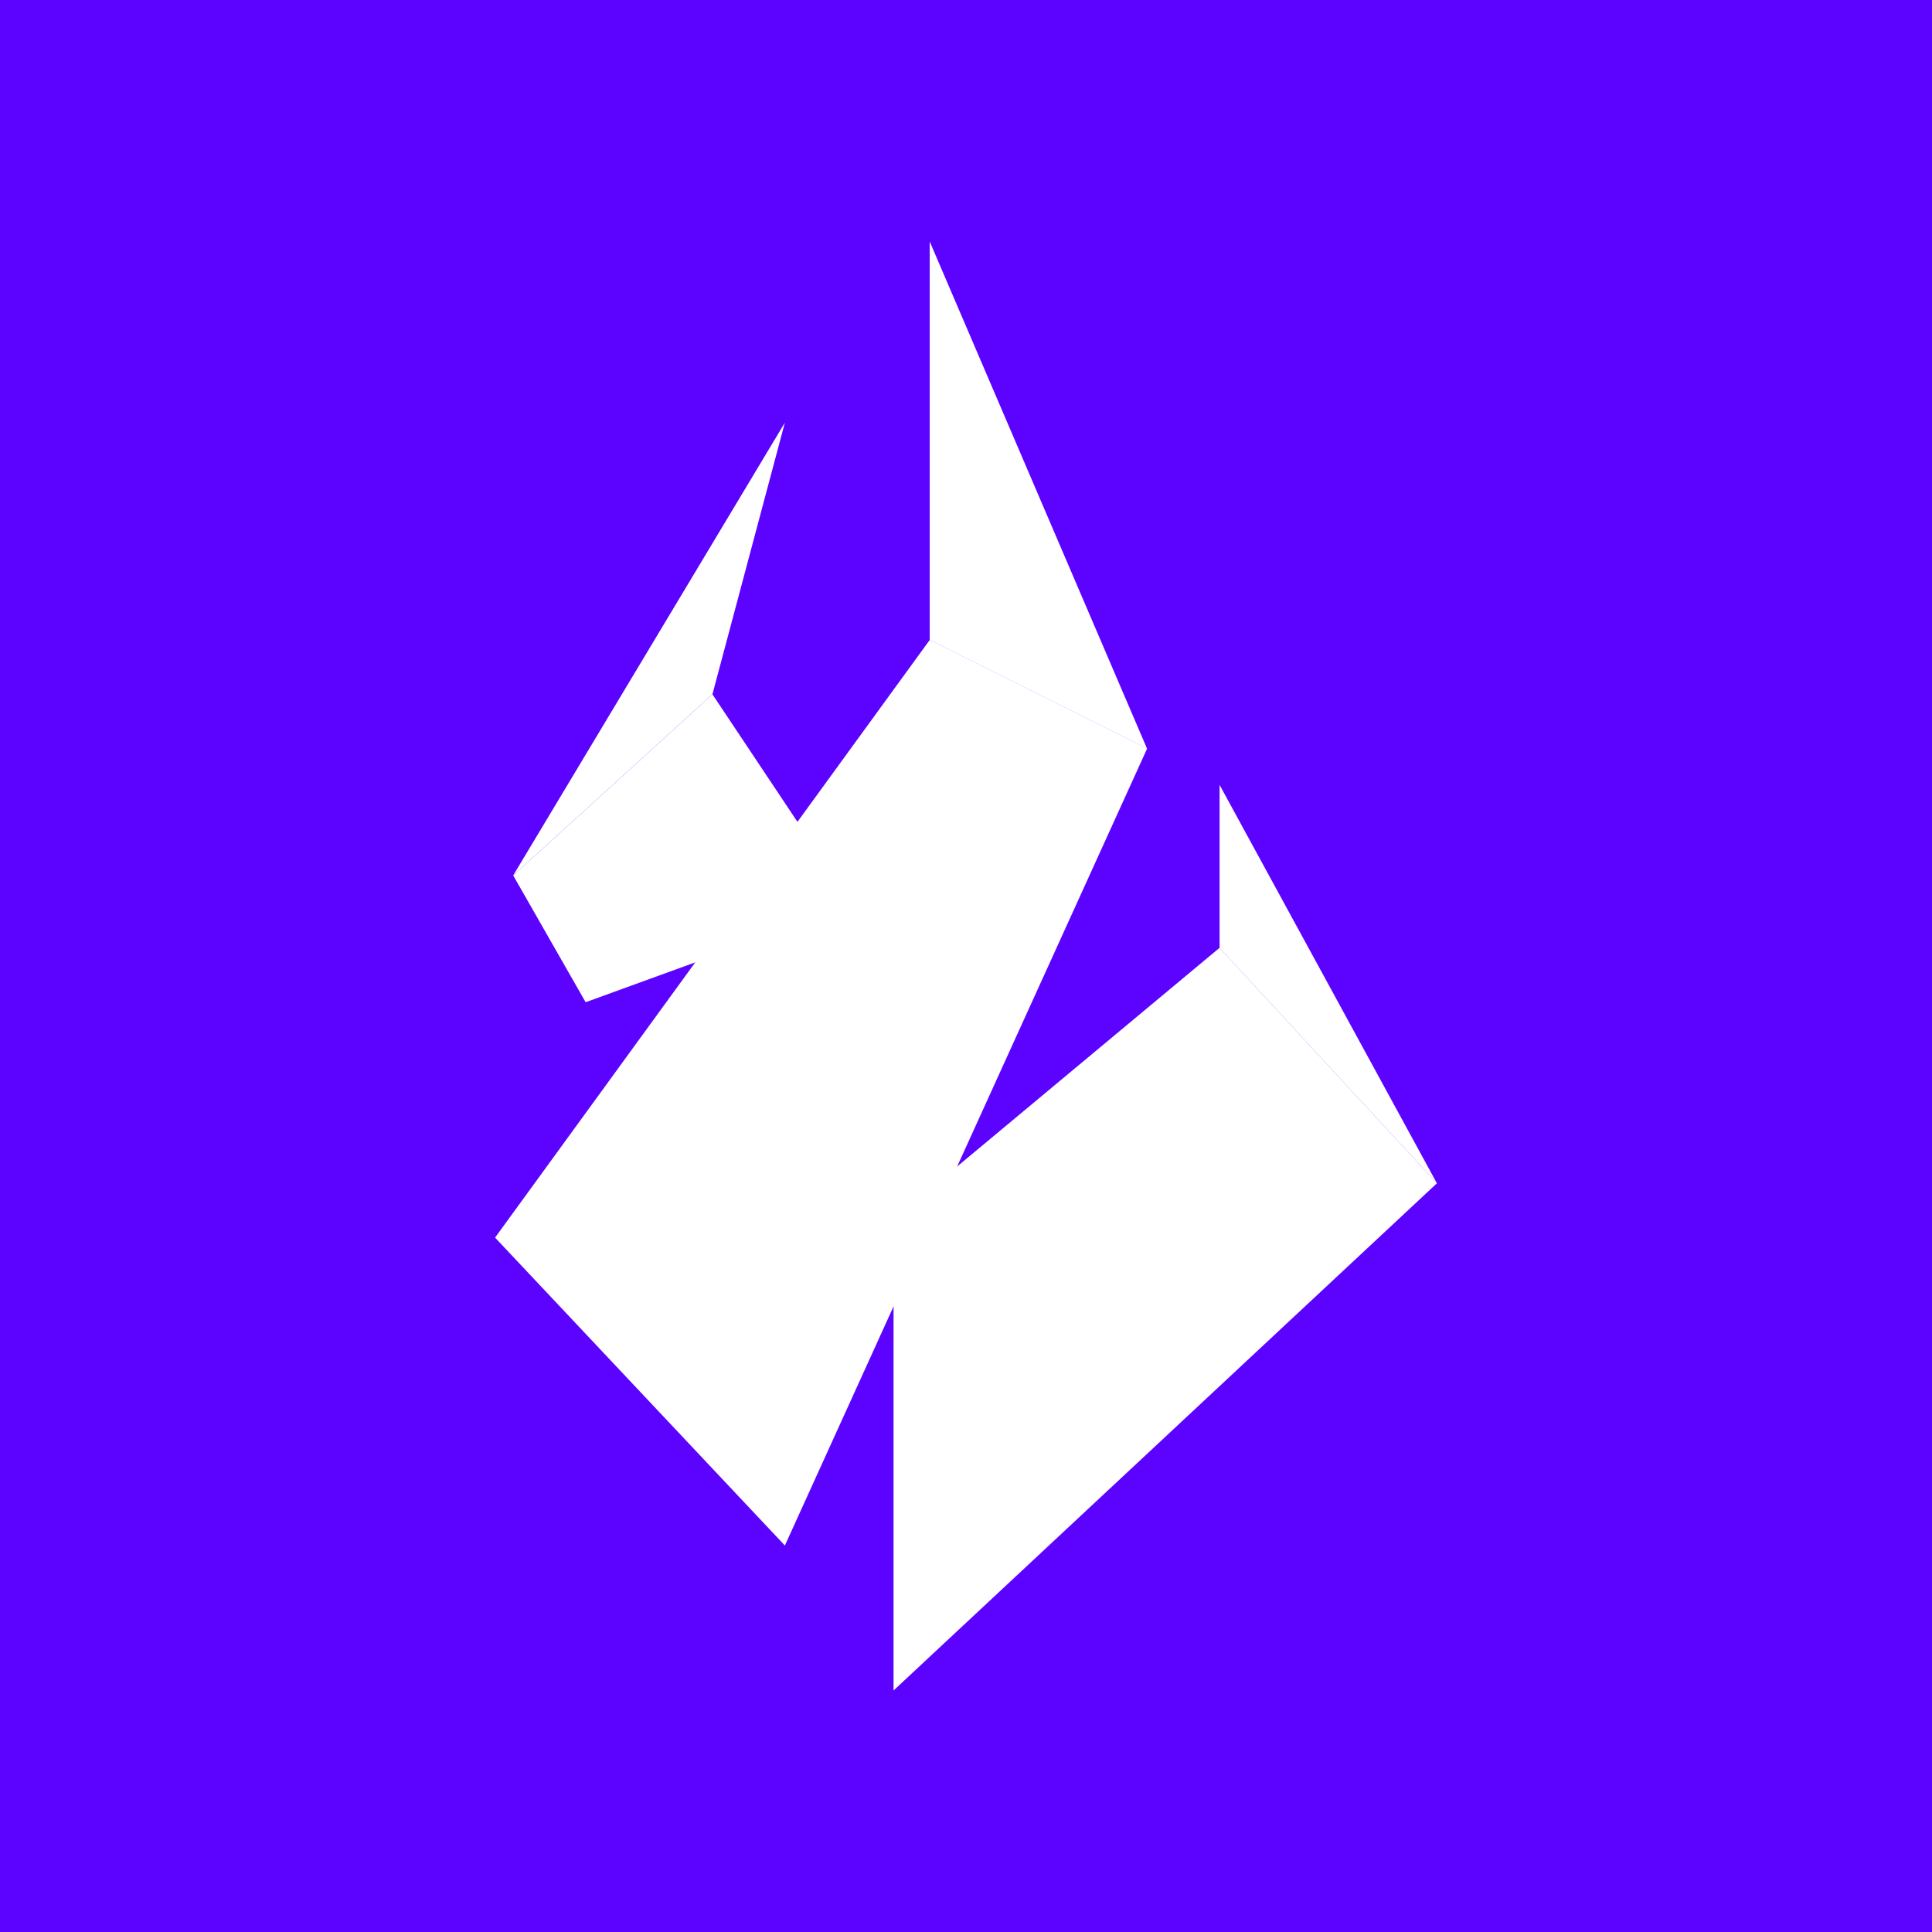 <svg width="24" height="24" viewBox="0 0 24 24" fill="none" xmlns="http://www.w3.org/2000/svg">
<rect x="0" y="0" width="24" height="24" fill="#808080" stroke="none"/>
<g clip-path="url(#clip0_328_53028)">
<path d="M24 0H0V24H24V0Z" fill="#5C02FF"/>
<path d="M17.85 14.699L15.15 11.774L11.1 15.149V21L17.85 14.699Z" fill="white"/>
<path d="M10.2 10.65L8.85 8.625L6.375 10.875L7.275 12.45L9.75 11.55L10.2 10.65Z" fill="white"/>
<path d="M11.549 7.95V3L14.249 9.3L11.549 7.95Z" fill="white"/>
<path d="M14.25 9.299L11.55 7.949L6.15 15.374L9.75 19.199L14.25 9.299Z" fill="white"/>
<path d="M15.15 11.775V9.75L17.85 14.7L15.15 11.775Z" fill="white"/>
<path d="M8.85 8.625L9.75 5.25L6.375 10.875L8.85 8.625Z" fill="white"/>
</g>
<defs>
<clipPath id="clip0_328_53028">
<rect width="24" height="24" fill="white"/>
</clipPath>
</defs>
</svg>
